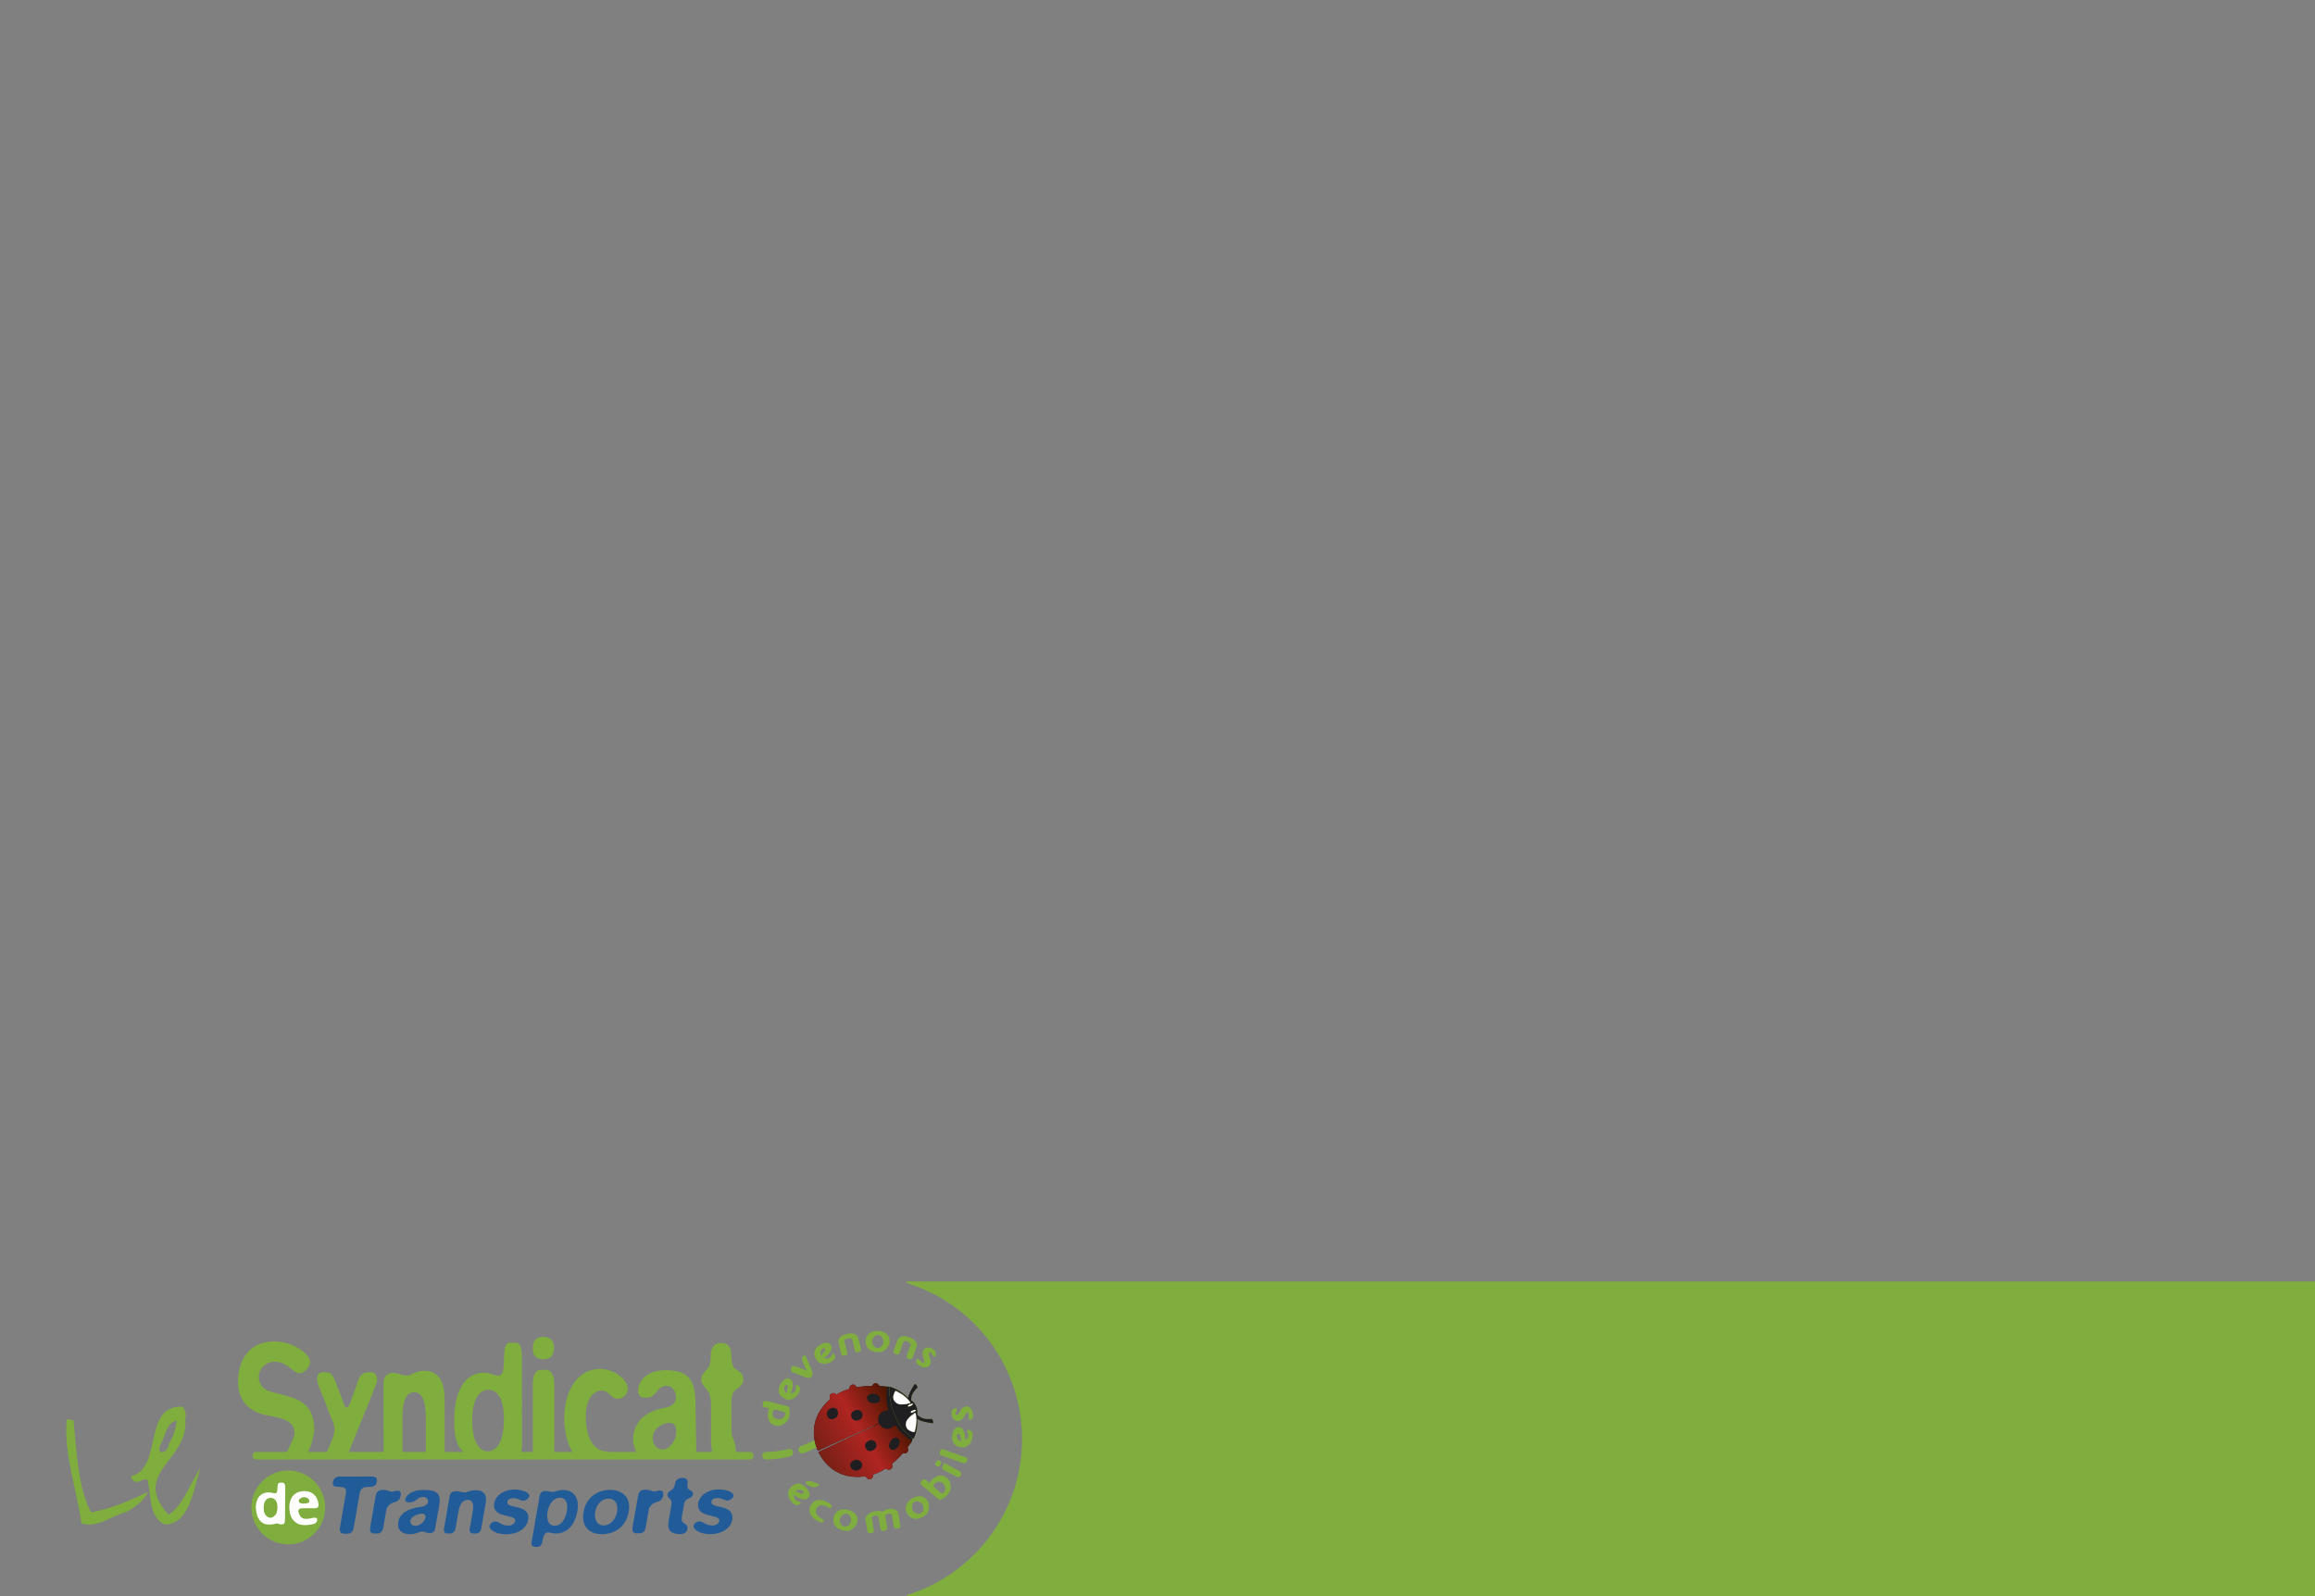 <?xml version="1.0" encoding="utf-8"?>
<!-- Generator: Adobe Illustrator 16.0.4, SVG Export Plug-In . SVG Version: 6.00 Build 0)  -->
<!DOCTYPE svg PUBLIC "-//W3C//DTD SVG 1.1//EN" "http://www.w3.org/Graphics/SVG/1.1/DTD/svg11.dtd">
<svg version="1.1" id="Calque_1" xmlns="http://www.w3.org/2000/svg" xmlns:xlink="http://www.w3.org/1999/xlink" x="0px" y="0px"
	 width="435px" height="300px" viewBox="0 0 435 300" enable-background="new 0 0 435 300" xml:space="preserve">
<rect x="0" y="0" width="435" height="300" fill="#808080" stroke="none"/>
<g>
	<defs>
		<rect id="SVGID_1_" x="38.247" y="240.863" width="403.253" height="59.236"/>
	</defs>
	<clipPath id="SVGID_2_">
		<use xlink:href="#SVGID_1_"  overflow="visible"/>
	</clipPath>
	<path clip-path="url(#SVGID_2_)" fill="#80AE3E" d="M441.5,300.1v-59.236H170.374v0.285c12.55,3.849,21.677,15.522,21.677,29.333
		c0,13.812-9.127,25.485-21.677,29.332v0.286H441.5z"/>
</g>
<g id="Calque_1_1_" display="none">
	<path display="inline" fill="#77579C" d="M200.409,93.543c3.058-0.43,5.186-3.257,4.757-6.312c-0.43-3.058-3.257-5.188-6.313-4.758
		c-3.056,0.429-5.187,3.257-4.755,6.313C194.527,91.844,197.351,93.974,200.409,93.543"/>
	<path display="inline" fill="#77579C" d="M300.076,215.477c2.477-0.346,4.203-2.635,3.854-5.113
		c-0.35-2.475-2.638-4.194-5.113-3.854c-2.478,0.348-4.196,2.639-3.854,5.114C295.312,214.098,297.6,215.824,300.076,215.477"/>
	<path display="inline" fill="#E6AD34" d="M286.904,218.723c2.478-0.348,4.203-2.638,3.854-5.113
		c-0.347-2.476-2.635-4.196-5.113-3.854c-2.476,0.35-4.201,2.639-3.854,5.112C282.141,217.344,284.43,219.07,286.904,218.723"/>
	<path display="inline" fill="#77579C" d="M122.639,219.82c3.288-0.461,5.58-3.502,5.117-6.791
		c-0.462-3.286-3.502-5.579-6.791-5.116c-3.287,0.461-5.579,3.502-5.117,6.791C116.311,217.991,119.352,220.283,122.639,219.82"/>
	<path display="inline" fill="#77579C" d="M329.001,145.979c2.156-0.304,3.661-2.299,3.356-4.458
		c-0.31-2.158-2.299-3.659-4.455-3.357c-2.157,0.302-3.661,2.3-3.358,4.456C324.85,144.778,326.843,146.28,329.001,145.979"/>
	<path display="inline" fill="#E6AD34" d="M140.391,111.216c3.143,0,5.69-2.549,5.69-5.689c0-3.141-2.547-5.688-5.69-5.688
		c-3.141,0-5.688,2.548-5.688,5.688C134.703,108.667,137.25,111.216,140.391,111.216"/>
	<path display="inline" fill="#E6AD34" d="M240.802,137.936c2.898,0,5.248-2.35,5.248-5.25c0-2.898-2.35-5.25-5.248-5.25
		c-2.897,0-5.249,2.352-5.249,5.25C235.553,135.585,237.902,137.936,240.802,137.936"/>
	<path display="inline" fill="#E6AD34" d="M246.229,204.365c2.313,0,4.188-1.877,4.188-4.188c0-2.311-1.874-4.187-4.188-4.187
		c-2.312,0-4.187,1.873-4.187,4.187C242.042,202.491,243.918,204.365,246.229,204.365"/>
	<path display="inline" fill="#E6AD34" d="M145.79,216.146c2.851,0,5.163-2.312,5.163-5.164c0-2.854-2.312-5.164-5.163-5.164
		c-2.852,0-5.164,2.312-5.164,5.164C140.626,213.833,142.938,216.146,145.79,216.146"/>
	<path display="inline" fill="#E6AD34" d="M331.552,164.244c2.31,0,4.183-1.872,4.183-4.184c0-2.312-1.873-4.188-4.183-4.188
		s-4.183,1.874-4.183,4.188C327.369,162.372,329.242,164.244,331.552,164.244"/>
	<path display="inline" fill="#9FC698" d="M329.277,180.503c2.531,0,4.582-2.052,4.582-4.581c0-2.527-2.051-4.58-4.582-4.58
		c-2.528,0-4.582,2.053-4.582,4.58C324.695,178.451,326.749,180.503,329.277,180.503"/>
	<path display="inline" fill="#9FC698" d="M118.511,121.979c1.12,1.726,3.429,2.215,5.156,1.095
		c1.725-1.121,2.217-3.427,1.095-5.156c-1.121-1.726-3.429-2.215-5.154-1.094C117.881,117.945,117.39,120.252,118.511,121.979"/>
	<path display="inline" fill="#9FC698" d="M247.168,124.358c1.371,2.109,4.191,2.709,6.299,1.336c2.114-1.368,2.711-4.188,1.344-6.3
		c-1.371-2.107-4.188-2.709-6.305-1.339C246.396,119.426,245.799,122.246,247.168,124.358"/>
	<path display="inline" fill="#9FC698" d="M100.454,201.98c1.954,3.006,5.977,3.855,8.987,1.908c3.009-1.955,3.865-5.979,1.91-8.988
		c-1.954-3.01-5.978-3.863-8.987-1.91C99.355,194.945,98.499,198.971,100.454,201.98"/>
	<path display="inline" fill="#A9526F" d="M304.878,117.592c1.132,1.742,3.461,2.238,5.202,1.105
		c1.74-1.131,2.234-3.459,1.105-5.201c-1.131-1.742-3.461-2.236-5.201-1.104C304.243,113.523,303.747,115.851,304.878,117.592"/>
	<path display="inline" fill="#9FC698" d="M316.523,129.045c1.131,1.741,3.459,2.239,5.199,1.105
		c1.737-1.131,2.231-3.459,1.104-5.201c-1.135-1.741-3.46-2.236-5.202-1.104C315.887,124.976,315.393,127.304,316.523,129.045"/>
	<path display="inline" fill="#A9526F" d="M214.576,121.643c1.689-1.136,2.133-3.428,0.994-5.116
		c-1.139-1.686-3.428-2.13-5.115-0.995c-1.688,1.139-2.133,3.431-0.995,5.119C210.599,122.338,212.889,122.782,214.576,121.643"/>
	<path display="inline" fill="#A9526F" d="M165.42,203.525c2.076-1.401,2.624-4.219,1.223-6.295
		c-1.399-2.076-4.217-2.623-6.293-1.228c-2.076,1.396-2.624,4.222-1.224,6.295C160.526,204.378,163.345,204.926,165.42,203.525"/>
	<path display="inline" fill="#A9526F" d="M326.675,195.637c2.308-1.557,2.917-4.687,1.36-6.994
		c-1.557-2.307-4.688-2.914-6.993-1.355c-2.308,1.561-2.916,4.688-1.362,6.992C321.238,196.585,324.367,197.193,326.675,195.637"/>
	<path display="inline" fill="#83B451" d="M260.283,210.157c0.898-1.765,0.199-3.929-1.567-4.825
		c-1.766-0.9-3.928-0.198-4.827,1.566c-0.896,1.767-0.197,3.928,1.567,4.83C257.223,212.628,259.384,211.922,260.283,210.157"/>
	<path display="inline" fill="#3D80B0" d="M285.672,118.413c0.901-1.765,0.199-3.927-1.568-4.827
		c-1.767-0.899-3.929-0.197-4.828,1.568c-0.896,1.768-0.191,3.927,1.568,4.83C282.611,120.883,284.771,120.181,285.672,118.413"/>
	<path display="inline" fill="#83B451" d="M282.729,131.579c0.988-1.944,0.215-4.322-1.728-5.311
		c-1.944-0.989-4.321-0.219-5.312,1.725c-0.99,1.944-0.217,4.322,1.726,5.314C279.357,134.296,281.736,133.523,282.729,131.579"/>
	<path display="inline" fill="#C32782" d="M128.484,190.82c1.386-2.307,0.64-5.303-1.667-6.688
		c-2.309-1.387-5.302-0.641-6.689,1.668c-1.386,2.308-0.64,5.304,1.668,6.688C124.103,193.874,127.099,193.128,128.484,190.82"/>
	<path display="inline" fill="#83B451" d="M181.401,188.707c1.387-2.725,0.305-6.057-2.419-7.441
		c-2.722-1.389-6.054-0.306-7.443,2.416c-1.386,2.728-0.303,6.062,2.42,7.44C176.682,192.512,180.013,191.428,181.401,188.707"/>
	<path display="inline" fill="#83B451" d="M317.755,206.218c1.308-2.565,0.287-5.702-2.276-7.011
		c-2.562-1.305-5.703-0.287-7.011,2.277c-1.306,2.562-0.288,5.703,2.277,7.012C313.311,209.802,316.449,208.779,317.755,206.218"/>
	<path display="inline" fill="#3D80B0" d="M158.755,99.402c3.25,0,5.885-2.635,5.885-5.884s-2.635-5.884-5.885-5.884
		s-5.708,2.731-5.708,5.884S155.504,99.402,158.755,99.402"/>
	<path display="inline" fill="#3D80B0" d="M234.971,153.607c2.854,0,5.163-2.313,5.163-5.167s-2.312-5.163-5.163-5.163
		c-2.853,0-5.164,2.312-5.164,5.163S232.118,153.607,234.971,153.607"/>
	<path display="inline" fill="#3D80B0" d="M207.813,140.362c2.543,0,4.606-2.062,4.606-4.606c0-2.546-2.062-4.608-4.606-4.608
		c-2.545,0-4.609,2.062-4.609,4.608C203.204,138.3,205.268,140.362,207.813,140.362"/>
	<path display="inline" fill="#3D80B0" d="M141.912,195.055c2.284,0.159,4.266-1.561,4.426-3.848
		c0.16-2.286-1.562-4.268-3.847-4.425c-2.286-0.16-4.267,1.562-4.425,3.847C137.905,192.911,139.628,194.895,141.912,195.055"/>
	<path display="inline" fill="#C32782" d="M182.469,90.336c3.251-1.656,4.544-5.636,2.888-8.887
		c-1.656-3.252-5.637-4.546-8.887-2.888c-3.252,1.657-4.1,5.649-2.54,8.71C175.491,90.332,179.219,91.993,182.469,90.336"/>
	<path display="inline" fill="#C32782" d="M235.521,172.016c2.511-1.272,3.508-4.352,2.229-6.854
		c-1.279-2.517-4.352-3.513-6.857-2.229c-2.511,1.277-3.506,4.354-2.229,6.857C229.943,172.296,233.014,173.292,235.521,172.016"/>
	<path display="inline" fill="#83B451" d="M239.7,189.453c2.347-1.197,3.28-4.067,2.083-6.417c-1.194-2.345-4.067-3.276-6.413-2.082
		c-2.349,1.196-3.281,4.067-2.086,6.416C234.48,189.716,237.354,190.648,239.7,189.453"/>
	<path display="inline" fill="#C32782" d="M264.372,162.121c2.521-1.283,3.519-4.362,2.235-6.883
		c-1.282-2.518-4.362-3.522-6.883-2.236c-2.521,1.283-3.521,4.364-2.234,6.885C258.771,162.404,261.854,163.404,264.372,162.121"/>
	<path display="inline" fill="#C32782" d="M206.504,211.652c1.798-0.914,2.513-3.112,1.596-4.911
		c-0.916-1.798-3.114-2.509-4.912-1.597c-1.798,0.916-2.513,3.11-1.596,4.916C202.507,211.857,204.706,212.568,206.504,211.652"/>
	<path display="inline" fill="#C32782" d="M240,67.232c1.568-0.801,2.193-2.722,1.395-4.291c-0.799-1.57-2.721-2.194-4.291-1.394
		c-1.564,0.799-2.188,2.721-1.394,4.29C236.51,67.407,238.432,68.031,240,67.232"/>
	<path display="inline" fill="#C32782" d="M264.177,118.248c1.907-0.971,2.664-3.301,1.693-5.209
		c-0.97-1.904-3.304-2.662-5.209-1.691c-1.905,0.971-2.664,3.302-1.693,5.208C259.938,118.46,262.271,119.221,264.177,118.248"/>
	<path display="inline" fill="#A9526F" d="M275.365,114.864c1.703-0.868,2.38-2.954,1.513-4.656s-2.952-2.38-4.655-1.513
		c-1.703,0.868-2.38,2.952-1.512,4.656C271.579,115.054,273.662,115.73,275.365,114.864"/>
	<path display="inline" fill="#77579C" d="M180.283,210.986c2.246-0.315,3.81-2.396,3.496-4.639
		c-0.317-2.246-2.393-3.812-4.639-3.494c-2.245,0.312-3.808,2.392-3.493,4.638C175.962,209.736,178.038,211.3,180.283,210.986"/>
	<path display="inline" fill="#77579C" d="M279.338,99.146c1.938-0.1,3.426-1.754,3.324-3.692s-1.756-3.428-3.693-3.326
		c-1.937,0.102-3.426,1.756-3.324,3.693C275.746,97.76,277.398,99.248,279.338,99.146"/>
	<path display="inline" fill="#3D80B0" d="M262.652,90.337c1.923-0.271,3.262-2.048,2.99-3.97c-0.271-1.922-2.045-3.261-3.974-2.991
		c-1.922,0.271-3.261,2.046-2.985,3.97C258.956,89.268,260.73,90.608,262.652,90.337"/>
	<path display="inline" fill="#9FC698" d="M248.527,81.938c1.923-0.271,3.261-2.048,2.992-3.969c-0.271-1.922-2.047-3.26-3.977-2.99
		c-1.919,0.271-3.262,2.046-2.984,3.969C244.829,80.869,246.605,82.208,248.527,81.938"/>
	<path display="inline" fill="#A9526F" d="M194.723,213.398c1.687-1.145,2.133-3.435,0.993-5.117
		c-1.138-1.688-3.429-2.133-5.115-0.994c-1.688,1.138-2.133,3.429-0.995,5.115C190.744,214.09,193.035,214.534,194.723,213.398"/>
	<path display="inline" fill="#C32782" d="M227.908,195.486c1.791-1.207,2.265-3.641,1.057-5.432s-3.641-2.27-5.432-1.061
		c-1.792,1.209-2.264,3.646-1.057,5.438C223.688,196.221,226.118,196.693,227.908,195.486"/>
	<path display="inline" fill="#9FC698" d="M212.49,203.691c1.134,1.744,3.464,2.238,5.207,1.104c1.745-1.13,2.241-3.461,1.108-5.207
		c-1.133-1.738-3.465-2.236-5.207-1.104C211.854,199.615,211.357,201.945,212.49,203.691"/>
</g>
<g id="Calque_4" display="none">
	<g display="inline">
		<path fill="#77579C" d="M199.855,159.064c3.057-0.435,5.188-3.258,4.757-6.312c-0.43-3.059-3.255-5.188-6.312-4.757
			c-3.058,0.429-5.187,3.255-4.759,6.313C193.974,157.366,196.799,159.497,199.855,159.064"/>
		<path fill="#E6AD34" d="M295.254,109.017c1.977,0,3.579-1.602,3.579-3.581c0-1.976-1.603-3.579-3.579-3.579
			c-1.979,0-3.58,1.604-3.58,3.579C291.674,107.415,293.275,109.017,295.254,109.017"/>
		<path fill="#3D80B0" d="M251.135,175.591c2.491,0,4.512-2.018,4.512-4.508c0-2.495-2.021-4.513-4.512-4.513
			c-2.49,0-4.512,2.018-4.512,4.513C246.623,173.573,248.645,175.591,251.135,175.591"/>
	</g>
</g>
<g id="Calque_2" display="none">
	<path display="inline" fill="#77579C" d="M200.409,93.543c3.058-0.43,5.186-3.257,4.757-6.312c-0.43-3.058-3.257-5.188-6.313-4.758
		c-3.056,0.429-5.187,3.257-4.755,6.313C194.527,91.844,197.351,93.974,200.409,93.543"/>
	<path display="inline" fill="#77579C" d="M272.779,148.094c2.478-0.348,4.201-2.637,3.854-5.114
		c-0.349-2.475-2.637-4.202-5.115-3.854c-2.476,0.348-4.199,2.638-3.851,5.113C268.016,146.715,270.305,148.441,272.779,148.094"/>
	<path display="inline" fill="#77579C" d="M199.855,159.064c3.057-0.435,5.188-3.258,4.757-6.312
		c-0.43-3.059-3.255-5.188-6.312-4.757c-3.058,0.429-5.187,3.255-4.759,6.313C193.974,157.366,196.799,159.497,199.855,159.064"/>
	<path display="inline" fill="#77579C" d="M300.076,215.477c2.477-0.346,4.203-2.635,3.854-5.113
		c-0.35-2.475-2.638-4.194-5.113-3.854c-2.478,0.348-4.196,2.639-3.854,5.114C295.312,214.098,297.6,215.824,300.076,215.477"/>
	<path display="inline" fill="#E6AD34" d="M286.904,218.723c2.478-0.348,4.203-2.638,3.854-5.113
		c-0.347-2.476-2.635-4.196-5.113-3.854c-2.476,0.35-4.201,2.639-3.854,5.112C282.141,217.344,284.43,219.07,286.904,218.723"/>
	<path display="inline" fill="#77579C" d="M122.639,219.82c3.288-0.461,5.58-3.502,5.117-6.791
		c-0.462-3.286-3.502-5.579-6.791-5.116c-3.287,0.461-5.579,3.502-5.117,6.791C116.311,217.991,119.352,220.283,122.639,219.82"/>
	<path display="inline" fill="#77579C" d="M329.001,145.979c2.156-0.304,3.661-2.299,3.356-4.458
		c-0.31-2.158-2.299-3.659-4.455-3.357c-2.157,0.302-3.661,2.3-3.358,4.456C324.85,144.778,326.843,146.28,329.001,145.979"/>
	<path display="inline" fill="#E6AD34" d="M140.391,111.216c3.143,0,5.69-2.549,5.69-5.689c0-3.141-2.547-5.688-5.69-5.688
		c-3.141,0-5.688,2.548-5.688,5.688C134.703,108.667,137.25,111.216,140.391,111.216"/>
	<path display="inline" fill="#E6AD34" d="M240.802,137.936c2.898,0,5.248-2.35,5.248-5.25c0-2.898-2.35-5.25-5.248-5.25
		c-2.897,0-5.249,2.352-5.249,5.25C235.553,135.585,237.902,137.936,240.802,137.936"/>
	<path display="inline" fill="#E6AD34" d="M246.229,204.365c2.313,0,4.188-1.877,4.188-4.188c0-2.311-1.874-4.187-4.188-4.187
		c-2.312,0-4.187,1.873-4.187,4.187C242.042,202.491,243.918,204.365,246.229,204.365"/>
	<path display="inline" fill="#E6AD34" d="M145.79,216.146c2.851,0,5.163-2.312,5.163-5.164c0-2.854-2.312-5.164-5.163-5.164
		c-2.852,0-5.164,2.312-5.164,5.164C140.626,213.833,142.938,216.146,145.79,216.146"/>
	<path display="inline" fill="#E6AD34" d="M295.254,109.017c1.977,0,3.579-1.602,3.579-3.581c0-1.976-1.603-3.579-3.579-3.579
		c-1.979,0-3.58,1.604-3.58,3.579C291.674,107.415,293.275,109.017,295.254,109.017"/>
	<path display="inline" fill="#E6AD34" d="M331.552,164.244c2.31,0,4.183-1.872,4.183-4.184c0-2.312-1.873-4.188-4.183-4.188
		s-4.183,1.874-4.183,4.188C327.369,162.372,329.242,164.244,331.552,164.244"/>
	<path display="inline" fill="#9FC698" d="M329.277,180.503c2.531,0,4.582-2.052,4.582-4.581c0-2.527-2.051-4.58-4.582-4.58
		c-2.528,0-4.582,2.053-4.582,4.58C324.695,178.451,326.749,180.503,329.277,180.503"/>
	<path display="inline" fill="#9FC698" d="M118.511,121.979c1.12,1.726,3.429,2.215,5.156,1.095
		c1.725-1.121,2.217-3.427,1.095-5.156c-1.121-1.726-3.429-2.215-5.154-1.094C117.881,117.945,117.39,120.252,118.511,121.979"/>
	<path display="inline" fill="#9FC698" d="M247.168,124.358c1.371,2.109,4.191,2.709,6.299,1.336c2.114-1.368,2.711-4.188,1.344-6.3
		c-1.371-2.107-4.188-2.709-6.305-1.339C246.396,119.426,245.799,122.246,247.168,124.358"/>
	<path display="inline" fill="#9FC698" d="M100.454,201.98c1.954,3.006,5.977,3.855,8.987,1.908c3.009-1.955,3.865-5.979,1.91-8.988
		c-1.954-3.01-5.978-3.863-8.987-1.91C99.355,194.945,98.499,198.971,100.454,201.98"/>
	<path display="inline" fill="#A9526F" d="M304.878,117.592c1.132,1.742,3.461,2.238,5.202,1.105
		c1.74-1.131,2.234-3.459,1.105-5.201c-1.131-1.742-3.461-2.236-5.201-1.104C304.243,113.523,303.747,115.851,304.878,117.592"/>
	<path display="inline" fill="#9FC698" d="M316.523,129.045c1.131,1.741,3.459,2.239,5.199,1.105
		c1.737-1.131,2.231-3.459,1.104-5.201c-1.135-1.741-3.46-2.236-5.202-1.104C315.887,124.976,315.393,127.304,316.523,129.045"/>
	<path display="inline" fill="#A9526F" d="M214.576,121.643c1.689-1.136,2.133-3.428,0.994-5.116
		c-1.139-1.686-3.428-2.13-5.115-0.995c-1.688,1.139-2.133,3.431-0.995,5.119C210.599,122.338,212.889,122.782,214.576,121.643"/>
	<path display="inline" fill="#A9526F" d="M165.42,203.525c2.076-1.401,2.624-4.219,1.223-6.295
		c-1.399-2.076-4.217-2.623-6.293-1.228c-2.076,1.396-2.624,4.222-1.224,6.295C160.526,204.378,163.345,204.926,165.42,203.525"/>
	<path display="inline" fill="#A9526F" d="M326.675,195.637c2.308-1.557,2.917-4.687,1.36-6.994
		c-1.557-2.307-4.688-2.914-6.993-1.355c-2.308,1.561-2.916,4.688-1.362,6.992C321.238,196.585,324.367,197.193,326.675,195.637"/>
	<path display="inline" fill="#83B451" d="M214.857,104.658c0.999-1.962,0.221-4.364-1.742-5.366
		c-1.962-0.998-4.364-0.219-5.366,1.743c-0.998,1.963-0.218,4.365,1.744,5.364C211.456,107.402,213.858,106.62,214.857,104.658"/>
	<path display="inline" fill="#83B451" d="M260.283,210.157c0.898-1.765,0.199-3.929-1.567-4.825
		c-1.766-0.9-3.928-0.198-4.827,1.566c-0.896,1.767-0.197,3.928,1.567,4.83C257.223,212.628,259.384,211.922,260.283,210.157"/>
	<path display="inline" fill="#3D80B0" d="M285.672,118.413c0.901-1.765,0.199-3.927-1.568-4.827
		c-1.767-0.899-3.929-0.197-4.828,1.568c-0.896,1.768-0.191,3.927,1.568,4.83C282.611,120.883,284.771,120.181,285.672,118.413"/>
	<path display="inline" fill="#83B451" d="M282.729,131.579c0.988-1.944,0.215-4.322-1.728-5.311
		c-1.944-0.989-4.321-0.219-5.312,1.725c-0.99,1.944-0.217,4.322,1.726,5.314C279.357,134.296,281.736,133.523,282.729,131.579"/>
	<path display="inline" fill="#C32782" d="M128.484,190.82c1.386-2.307,0.64-5.303-1.667-6.688
		c-2.309-1.387-5.302-0.641-6.689,1.668c-1.386,2.308-0.64,5.304,1.668,6.688C124.103,193.874,127.099,193.128,128.484,190.82"/>
	<path display="inline" fill="#83B451" d="M181.401,188.707c1.387-2.725,0.305-6.057-2.419-7.441
		c-2.722-1.389-6.054-0.306-7.443,2.416c-1.386,2.728-0.303,6.062,2.42,7.44C176.682,192.512,180.013,191.428,181.401,188.707"/>
	<path display="inline" fill="#83B451" d="M317.755,206.218c1.308-2.565,0.287-5.702-2.276-7.011
		c-2.562-1.305-5.703-0.287-7.011,2.277c-1.306,2.562-0.288,5.703,2.277,7.012C313.311,209.802,316.449,208.779,317.755,206.218"/>
	<path display="inline" fill="#3D80B0" d="M158.755,99.402c3.25,0,5.885-2.635,5.885-5.884s-2.635-5.884-5.885-5.884
		s-5.708,2.731-5.708,5.884S155.504,99.402,158.755,99.402"/>
	<path display="inline" fill="#3D80B0" d="M234.971,153.607c2.854,0,5.163-2.313,5.163-5.167s-2.312-5.163-5.163-5.163
		c-2.853,0-5.164,2.312-5.164,5.163S232.118,153.607,234.971,153.607"/>
	<path display="inline" fill="#3D80B0" d="M251.135,175.591c2.491,0,4.512-2.018,4.512-4.508c0-2.495-2.021-4.513-4.512-4.513
		c-2.49,0-4.512,2.018-4.512,4.513C246.623,173.573,248.645,175.591,251.135,175.591"/>
	<path display="inline" fill="#3D80B0" d="M207.813,140.362c2.543,0,4.606-2.062,4.606-4.606c0-2.546-2.062-4.608-4.606-4.608
		c-2.545,0-4.609,2.062-4.609,4.608C203.204,138.3,205.268,140.362,207.813,140.362"/>
	<path display="inline" fill="#3D80B0" d="M271.004,217.812c2.291,0,4.146-1.857,4.146-4.146c0-2.291-1.855-4.146-4.146-4.146
		c-2.289,0-4.146,1.854-4.146,4.146C266.855,215.955,268.715,217.812,271.004,217.812"/>
	<path display="inline" fill="#3D80B0" d="M141.912,195.055c2.284,0.159,4.266-1.561,4.426-3.848
		c0.16-2.286-1.562-4.268-3.847-4.425c-2.286-0.16-4.267,1.562-4.425,3.847C137.905,192.911,139.628,194.895,141.912,195.055"/>
	<path display="inline" fill="#C32782" d="M182.469,90.336c3.251-1.656,4.544-5.636,2.888-8.887
		c-1.656-3.252-5.637-4.546-8.887-2.888c-3.252,1.657-4.1,5.649-2.54,8.71C175.491,90.332,179.219,91.993,182.469,90.336"/>
	<path display="inline" fill="#C32782" d="M235.521,172.016c2.511-1.272,3.508-4.352,2.229-6.854
		c-1.279-2.517-4.352-3.513-6.857-2.229c-2.511,1.277-3.506,4.354-2.229,6.857C229.943,172.296,233.014,173.292,235.521,172.016"/>
	<path display="inline" fill="#83B451" d="M239.7,189.453c2.347-1.197,3.28-4.067,2.083-6.417c-1.194-2.345-4.067-3.276-6.413-2.082
		c-2.349,1.196-3.281,4.067-2.086,6.416C234.48,189.716,237.354,190.648,239.7,189.453"/>
	<path display="inline" fill="#C32782" d="M264.372,162.121c2.521-1.283,3.519-4.362,2.235-6.883
		c-1.282-2.518-4.362-3.522-6.883-2.236c-2.521,1.283-3.521,4.364-2.234,6.885C258.771,162.404,261.854,163.404,264.372,162.121"/>
	<path display="inline" fill="#C32782" d="M206.504,211.652c1.798-0.914,2.513-3.112,1.596-4.911
		c-0.916-1.798-3.114-2.509-4.912-1.597c-1.798,0.916-2.513,3.11-1.596,4.916C202.507,211.857,204.706,212.568,206.504,211.652"/>
	<path display="inline" fill="#C32782" d="M240,67.232c1.568-0.801,2.193-2.722,1.395-4.291c-0.799-1.57-2.721-2.194-4.291-1.394
		c-1.564,0.799-2.188,2.721-1.394,4.29C236.51,67.407,238.432,68.031,240,67.232"/>
	<path display="inline" fill="#C32782" d="M190.31,174.895c2.596-1.324,3.628-4.498,2.306-7.097c-1.323-2.596-4.5-3.627-7.095-2.303
		c-2.595,1.321-3.628,4.498-2.306,7.094C184.538,175.186,187.715,176.216,190.31,174.895"/>
	<path display="inline" fill="#C32782" d="M264.177,118.248c1.907-0.971,2.664-3.301,1.693-5.209
		c-0.97-1.904-3.304-2.662-5.209-1.691c-1.905,0.971-2.664,3.302-1.693,5.208C259.938,118.46,262.271,119.221,264.177,118.248"/>
	<path display="inline" fill="#A9526F" d="M275.365,114.864c1.703-0.868,2.38-2.954,1.513-4.656s-2.952-2.38-4.655-1.513
		c-1.703,0.868-2.38,2.952-1.512,4.656C271.579,115.054,273.662,115.73,275.365,114.864"/>
	<path display="inline" fill="#77579C" d="M180.283,210.986c2.246-0.315,3.81-2.396,3.496-4.639
		c-0.317-2.246-2.393-3.812-4.639-3.494c-2.245,0.312-3.808,2.392-3.493,4.638C175.962,209.736,178.038,211.3,180.283,210.986"/>
	<path display="inline" fill="#77579C" d="M279.338,99.146c1.938-0.1,3.426-1.754,3.324-3.692s-1.756-3.428-3.693-3.326
		c-1.937,0.102-3.426,1.756-3.324,3.693C275.746,97.76,277.398,99.248,279.338,99.146"/>
	<path display="inline" fill="#3D80B0" d="M262.652,90.337c1.923-0.271,3.262-2.048,2.99-3.97c-0.271-1.922-2.045-3.261-3.974-2.991
		c-1.922,0.271-3.261,2.046-2.985,3.97C258.956,89.268,260.73,90.608,262.652,90.337"/>
	<path display="inline" fill="#9FC698" d="M248.527,81.938c1.923-0.271,3.261-2.048,2.992-3.969c-0.271-1.922-2.047-3.26-3.977-2.99
		c-1.919,0.271-3.262,2.046-2.984,3.969C244.829,80.869,246.605,82.208,248.527,81.938"/>
	<path display="inline" fill="#A9526F" d="M194.723,213.398c1.687-1.145,2.133-3.435,0.993-5.117
		c-1.138-1.688-3.429-2.133-5.115-0.994c-1.688,1.138-2.133,3.429-0.995,5.115C190.744,214.09,193.035,214.534,194.723,213.398"/>
	<path display="inline" fill="#C32782" d="M227.908,195.486c1.791-1.207,2.265-3.641,1.057-5.432s-3.641-2.27-5.432-1.061
		c-1.792,1.209-2.264,3.646-1.057,5.438C223.688,196.221,226.118,196.693,227.908,195.486"/>
	<path display="inline" fill="#9FC698" d="M212.49,203.691c1.134,1.744,3.464,2.238,5.207,1.104c1.745-1.13,2.241-3.461,1.108-5.207
		c-1.133-1.738-3.465-2.236-5.207-1.104C211.854,199.615,211.357,201.945,212.49,203.691"/>
</g>
<circle fill="#80AE3E" cx="54.162" cy="283.328" r="6.933"/>
<g>
	<g>
		<path fill="#80AE3E" stroke="#80AE3E" stroke-width="0.372" stroke-miterlimit="10" d="M143.496,263.814
			c0.017-0.071,0.052-0.147,0.105-0.229c0.066-0.096,0.131-0.138,0.194-0.122l4.176,1.023c0.112,0.027,0.185,0.176,0.219,0.442
			c0.041,0.341,0.03,0.707-0.033,1.096c-0.019,0.095-0.032,0.159-0.041,0.194c-0.134,0.548-0.441,0.973-0.922,1.274
			c-0.481,0.301-0.995,0.386-1.543,0.251c-0.521-0.128-0.872-0.452-1.054-0.973c-0.162-0.445-0.177-0.937-0.045-1.475
			c0.045-0.182,0.074-0.291,0.087-0.325c0.047-0.116,0.117-0.203,0.207-0.261l-0.043-0.116l-1.212-0.298
			c-0.054-0.014-0.088-0.088-0.103-0.223C143.477,263.968,143.478,263.881,143.496,263.814z M146.564,264.984
			c-0.153-0.039-0.31-0.08-0.47-0.123c-0.584-0.161-0.934-0.008-1.049,0.464c-0.09,0.365-0.058,0.693,0.093,0.985
			c0.164,0.304,0.423,0.499,0.777,0.586c0.377,0.093,0.734,0.064,1.071-0.084c0.366-0.154,0.594-0.412,0.682-0.774
			c0.096-0.39,0.029-0.654-0.199-0.79c-0.103-0.062-0.234-0.111-0.393-0.146C146.919,265.068,146.748,265.029,146.564,264.984z"/>
		<path fill="#80AE3E" stroke="#80AE3E" stroke-width="0.372" stroke-miterlimit="10" d="M146.739,262.098
			c-0.35-0.526-0.317-1.154,0.099-1.889c0.07-0.123,0.159-0.254,0.265-0.394c0.174-0.222,0.364-0.379,0.568-0.468
			c0.248-0.117,0.484-0.112,0.708,0.016c0.326,0.187,0.46,0.562,0.404,1.131c-0.048,0.479-0.174,0.895-0.375,1.248
			c-0.036,0.063-0.069,0.103-0.097,0.115c-0.028,0.013-0.073,0.002-0.133-0.033c-0.121-0.067-0.136-0.285-0.045-0.649
			c0.066-0.258,0.096-0.439,0.089-0.55c-0.009-0.2-0.102-0.35-0.279-0.45c-0.067-0.04-0.135-0.057-0.202-0.051
			c-0.183,0.011-0.334,0.125-0.457,0.339c-0.115,0.204-0.148,0.449-0.098,0.734c0.057,0.312,0.185,0.525,0.386,0.64
			c0.258,0.146,0.543,0.225,0.857,0.233c0.361,0.011,0.641-0.066,0.842-0.233c0.111-0.093,0.232-0.254,0.36-0.481
			c0.08-0.139,0.107-0.303,0.08-0.491c-0.019-0.154-0.002-0.275,0.049-0.367c0.249,0.142,0.383,0.312,0.402,0.514
			c0.014,0.171-0.055,0.393-0.209,0.662l-0.034,0.061c-0.061,0.107-0.117,0.201-0.168,0.283c-0.063,0.101-0.162,0.213-0.295,0.336
			c-0.074,0.075-0.188,0.177-0.341,0.305c-0.085,0.058-0.146,0.09-0.181,0.096c-0.271,0.082-0.483,0.139-0.638,0.167
			c-0.208,0.039-0.476-0.034-0.801-0.218l-0.229-0.131C147.034,262.439,146.858,262.28,146.739,262.098z"/>
		<path fill="#80AE3E" stroke="#80AE3E" stroke-width="0.372" stroke-miterlimit="10" d="M148.861,257.63
			c-0.003-0.003-0.005-0.024-0.005-0.063c-0.012-0.153-0.011-0.295,0.001-0.425c0-0.032,0.016-0.082,0.048-0.146l0.005-0.015
			c0.006-0.006,0.012-0.012,0.017-0.018c0.005-0.004,0.01-0.01,0.016-0.017h0.01c0.124-0.006,0.221-0.006,0.292,0
			c0.033,0.007,0.096,0.025,0.191,0.055c0.509,0.17,0.788,0.267,0.837,0.289l0.763,0.312c0.333,0.145,0.584,0.253,0.754,0.324
			c0.002-0.003,0.01-0.006,0.02-0.01c0.003-0.003,0.006-0.007,0.009-0.009c0.003-0.004,0.006-0.011,0.01-0.021l0.009-0.009
			c0.01-0.029,0.01-0.062,0-0.098c-0.04-0.138-0.073-0.234-0.1-0.293l-0.447-0.928l-0.249-0.635
			c-0.057-0.141-0.111-0.279-0.164-0.416c-0.043-0.166-0.013-0.302,0.094-0.409l0.048-0.049c0.026-0.025,0.052-0.049,0.078-0.068
			c0.071-0.046,0.125-0.05,0.161-0.015c0.003,0.004,0.008,0.009,0.015,0.015l0.154,0.454c0.004,0.011,0.007,0.021,0.011,0.029
			l0.457,1.046c0.063,0.14,0.106,0.237,0.13,0.292c0.235,0.544,0.364,0.85,0.387,0.919c0.14,0.436,0.124,0.742-0.051,0.917
			c-0.164,0.166-0.376,0.211-0.633,0.137c-0.303-0.083-0.757-0.253-1.361-0.512c-0.63-0.265-1.099-0.443-1.41-0.538L148.861,257.63z
			"/>
		<path fill="#80AE3E" stroke="#80AE3E" stroke-width="0.372" stroke-miterlimit="10" d="M153.195,254.474
			c-0.036-0.63,0.311-1.155,1.04-1.577c0.123-0.071,0.266-0.141,0.428-0.208c0.263-0.103,0.505-0.141,0.728-0.115
			c0.272,0.024,0.473,0.149,0.603,0.373c0.188,0.324,0.113,0.718-0.224,1.178c-0.284,0.389-0.602,0.685-0.956,0.888
			c-0.063,0.038-0.11,0.055-0.142,0.051c-0.03-0.004-0.064-0.036-0.098-0.096c-0.069-0.12,0.027-0.315,0.29-0.584
			c0.187-0.188,0.306-0.33,0.355-0.429c0.093-0.177,0.089-0.354-0.012-0.53c-0.04-0.067-0.089-0.116-0.148-0.146
			c-0.164-0.082-0.353-0.062-0.567,0.062c-0.203,0.117-0.354,0.312-0.456,0.584c-0.108,0.297-0.104,0.546,0.011,0.746
			c0.147,0.256,0.354,0.469,0.62,0.635c0.306,0.191,0.587,0.266,0.844,0.226c0.144-0.024,0.33-0.103,0.555-0.233
			c0.139-0.08,0.245-0.207,0.318-0.383c0.061-0.142,0.138-0.24,0.229-0.293c0.144,0.249,0.172,0.464,0.088,0.647
			c-0.075,0.155-0.247,0.311-0.517,0.465l-0.06,0.035c-0.106,0.062-0.203,0.113-0.288,0.158c-0.106,0.056-0.248,0.103-0.426,0.142
			c-0.101,0.027-0.25,0.058-0.448,0.091c-0.102,0.006-0.17,0.002-0.204-0.011c-0.276-0.064-0.487-0.123-0.635-0.178
			c-0.199-0.071-0.394-0.27-0.581-0.595l-0.131-0.228C153.277,254.918,153.206,254.692,153.195,254.474z"/>
		<path fill="#80AE3E" stroke="#80AE3E" stroke-width="0.372" stroke-miterlimit="10" d="M161.167,253.986
			c-0.04,0.011-0.081,0.016-0.123,0.017c-0.11,0.015-0.174-0.015-0.192-0.087l-0.556-2.219c-0.04-0.157-0.199-0.263-0.477-0.317
			c-0.222-0.041-0.424-0.036-0.606,0.009c-0.178,0.045-0.338,0.108-0.483,0.193c-0.218,0.125-0.307,0.271-0.267,0.431l0.59,2.355
			c0.023,0.093-0.058,0.164-0.245,0.21l-0.086,0.022c-0.267,0.066-0.423,0.008-0.469-0.175l-0.505-2.019
			c-0.059-0.233-0.051-0.436,0.025-0.607c0.189-0.414,0.646-0.712,1.369-0.894c0.439-0.11,0.822-0.132,1.145-0.065
			c0.429,0.093,0.693,0.336,0.792,0.73l0.489,1.951c0.058,0.229-0.047,0.376-0.313,0.444L161.167,253.986z"/>
		<path fill="#80AE3E" stroke="#80AE3E" stroke-width="0.372" stroke-miterlimit="10" d="M163.526,250.709
			c0.381-0.277,0.858-0.399,1.429-0.369c0.594,0.032,1.079,0.191,1.454,0.48c0.422,0.332,0.619,0.792,0.587,1.378
			c-0.001,0.032-0.006,0.078-0.014,0.139c-0.007,0.059-0.012,0.104-0.014,0.13c0,0.006-0.008,0.025-0.024,0.062
			c-0.093,0.184-0.162,0.322-0.208,0.412c-0.066,0.122-0.116,0.212-0.152,0.27c-0.02,0.022-0.056,0.058-0.108,0.106
			c-0.279,0.253-0.436,0.393-0.469,0.418c-0.225,0.174-0.612,0.247-1.16,0.217c-0.626-0.033-1.115-0.207-1.465-0.521
			c-0.386-0.341-0.562-0.814-0.53-1.425C162.882,251.448,163.106,251.016,163.526,250.709z M163.853,252.858
			c0.013,0.022,0.041,0.061,0.084,0.108l0.272,0.307c0.039,0.044,0.072,0.075,0.098,0.095c0.104,0.103,0.227,0.158,0.37,0.165
			l0.151,0.008c0.421,0.023,0.756-0.124,1.006-0.439c0.045-0.058,0.104-0.155,0.177-0.292c0.074-0.138,0.116-0.221,0.127-0.247
			c0,0.014,0.006-0.033,0.021-0.146l0.013-0.109c0.002-0.038,0.004-0.067,0.005-0.09c0.02-0.365-0.081-0.692-0.299-0.982
			c-0.231-0.303-0.524-0.465-0.882-0.482l-0.158-0.01c-0.137-0.007-0.27,0.036-0.399,0.133c-0.482,0.358-0.733,0.74-0.755,1.146
			C163.664,252.396,163.72,252.675,163.853,252.858z"/>
		<path fill="#80AE3E" stroke="#80AE3E" stroke-width="0.372" stroke-miterlimit="10" d="M170.737,255.214
			c-0.039-0.014-0.076-0.032-0.111-0.055c-0.098-0.051-0.135-0.111-0.109-0.181l0.789-2.148c0.055-0.151-0.016-0.328-0.215-0.529
			c-0.162-0.158-0.331-0.27-0.507-0.335c-0.171-0.062-0.34-0.1-0.507-0.111c-0.252-0.019-0.406,0.05-0.463,0.206l-0.836,2.279
			c-0.035,0.09-0.141,0.104-0.321,0.036l-0.084-0.03c-0.258-0.095-0.354-0.23-0.289-0.41l0.717-1.952
			c0.083-0.227,0.204-0.388,0.362-0.487c0.39-0.235,0.935-0.226,1.635,0.031c0.425,0.157,0.752,0.354,0.982,0.591
			c0.303,0.318,0.384,0.668,0.244,1.05l-0.693,1.888c-0.082,0.22-0.251,0.284-0.509,0.189L170.737,255.214z"/>
		<path fill="#80AE3E" stroke="#80AE3E" stroke-width="0.372" stroke-miterlimit="10" d="M172.774,255.877
			c0.138,0.132,0.246,0.226,0.325,0.279c0.065,0.044,0.133,0.082,0.205,0.114c0.242,0.107,0.438,0.052,0.589-0.17
			c0.005-0.009,0.011-0.019,0.02-0.029c0.003-0.015,0.008-0.025,0.013-0.032c-0.123-0.497-0.225-0.868-0.308-1.114
			c-0.125-0.492-0.11-0.852,0.043-1.077c0.17-0.253,0.418-0.381,0.741-0.385c0.285-0.003,0.559,0.086,0.824,0.267
			c0.193,0.131,0.33,0.289,0.407,0.477c0.086,0.215,0.066,0.416-0.061,0.604c-0.148-0.1-0.246-0.238-0.296-0.414
			c-0.049-0.177-0.115-0.292-0.199-0.349c-0.094-0.064-0.207-0.087-0.337-0.066c-0.13,0.021-0.228,0.079-0.293,0.174
			c-0.096,0.143-0.123,0.324-0.081,0.549c0.022,0.122,0.083,0.303,0.181,0.542c0.211,0.512,0.217,0.915,0.017,1.21
			c-0.096,0.142-0.211,0.242-0.346,0.302c-0.396,0.167-0.82,0.097-1.275-0.212c-0.266-0.18-0.43-0.312-0.496-0.396
			c-0.134-0.168-0.134-0.354,0.001-0.552C172.53,255.651,172.638,255.745,172.774,255.877z"/>
	</g>
	<g>
		<path fill="#80AE3E" stroke="#80AE3E" stroke-width="0.372" stroke-miterlimit="10" d="M149.505,279.128
			c0.599-0.202,1.197-0.006,1.796,0.586c0.101,0.1,0.205,0.22,0.312,0.359c0.169,0.225,0.271,0.448,0.303,0.67
			c0.048,0.269-0.018,0.496-0.2,0.68c-0.263,0.267-0.662,0.298-1.196,0.096c-0.449-0.172-0.818-0.401-1.107-0.688
			c-0.052-0.051-0.081-0.093-0.085-0.124c-0.005-0.03,0.017-0.07,0.066-0.12c0.097-0.099,0.311-0.057,0.639,0.125
			c0.231,0.133,0.4,0.208,0.508,0.229c0.194,0.044,0.363-0.007,0.506-0.151c0.056-0.056,0.09-0.116,0.103-0.182
			c0.036-0.179-0.035-0.355-0.21-0.529c-0.166-0.164-0.394-0.26-0.683-0.285c-0.315-0.027-0.555,0.042-0.717,0.206
			c-0.208,0.21-0.357,0.466-0.449,0.767c-0.104,0.345-0.103,0.637,0.006,0.872c0.061,0.134,0.185,0.291,0.371,0.476
			c0.114,0.112,0.265,0.181,0.453,0.205c0.153,0.021,0.267,0.069,0.342,0.144c-0.202,0.204-0.402,0.288-0.601,0.255
			c-0.169-0.031-0.364-0.156-0.585-0.376l-0.048-0.048c-0.088-0.087-0.165-0.165-0.229-0.235c-0.082-0.088-0.165-0.214-0.249-0.375
			c-0.052-0.091-0.121-0.227-0.206-0.408c-0.032-0.097-0.046-0.163-0.044-0.199c-0.01-0.283-0.008-0.502,0.005-0.659
			c0.016-0.211,0.156-0.45,0.42-0.716l0.185-0.188C149.098,279.323,149.297,279.193,149.505,279.128z"/>
		<path fill="#80AE3E" stroke="#80AE3E" stroke-width="0.372" stroke-miterlimit="10" d="M153.798,282.118
			c0.489-0.049,1,0.074,1.531,0.371c0.056,0.032,0.133,0.072,0.231,0.122c0.098,0.05,0.192,0.107,0.281,0.174
			c0.211,0.164,0.269,0.334,0.175,0.503c-0.392-0.22-0.714-0.37-0.966-0.454c-0.385-0.119-0.706-0.145-0.964-0.078
			c-0.333,0.09-0.6,0.314-0.801,0.673c-0.284,0.51-0.245,0.992,0.119,1.449c0.254,0.321,0.664,0.642,1.228,0.957
			c-0.045,0.08-0.116,0.119-0.209,0.121c-0.188,0.007-0.461-0.091-0.821-0.292c-0.556-0.312-0.937-0.688-1.145-1.133
			c-0.251-0.518-0.23-1.038,0.062-1.562C152.805,282.46,153.23,282.178,153.798,282.118z"/>
		<path fill="#80AE3E" stroke="#80AE3E" stroke-width="0.372" stroke-miterlimit="10" d="M157.711,284.064
			c0.42-0.212,0.911-0.257,1.47-0.135c0.582,0.128,1.035,0.363,1.358,0.707c0.364,0.396,0.483,0.883,0.358,1.455
			c-0.007,0.032-0.019,0.075-0.037,0.135c-0.017,0.058-0.028,0.1-0.034,0.127c0,0.005-0.012,0.022-0.034,0.057
			c-0.121,0.167-0.212,0.292-0.271,0.373c-0.084,0.109-0.149,0.19-0.193,0.242c-0.022,0.019-0.064,0.048-0.124,0.086
			c-0.316,0.206-0.493,0.319-0.53,0.34c-0.25,0.135-0.643,0.145-1.18,0.027c-0.613-0.133-1.068-0.384-1.362-0.751
			c-0.326-0.397-0.424-0.893-0.294-1.49C156.957,284.691,157.249,284.3,157.711,284.064z M157.688,286.239
			c0.008,0.024,0.03,0.065,0.064,0.12l0.221,0.345c0.031,0.05,0.059,0.088,0.082,0.11c0.087,0.117,0.199,0.191,0.338,0.223
			l0.148,0.032c0.411,0.09,0.766-0.001,1.063-0.272c0.053-0.05,0.127-0.136,0.222-0.261c0.095-0.123,0.149-0.197,0.165-0.223
			c-0.003,0.014,0.012-0.034,0.044-0.14l0.031-0.106c0.008-0.037,0.014-0.065,0.019-0.088c0.078-0.356,0.032-0.696-0.137-1.017
			c-0.18-0.337-0.444-0.544-0.794-0.62l-0.153-0.033c-0.134-0.029-0.273-0.007-0.415,0.066c-0.535,0.276-0.844,0.614-0.93,1.012
			C157.576,285.752,157.587,286.037,157.688,286.239z"/>
		<path fill="#80AE3E" stroke="#80AE3E" stroke-width="0.372" stroke-miterlimit="10" d="M165.21,284.18
			c0.014,0.001,0.045,0.008,0.094,0.02c0.229,0.062,0.368,0.099,0.415,0.104c0.009-0.001,0.025-0.001,0.049-0.001
			c0.021-0.004,0.04-0.006,0.054-0.009c0.014-0.003,0.03-0.008,0.052-0.017c0.023-0.004,0.039-0.007,0.048-0.009
			c0.183-0.097,0.364-0.191,0.544-0.283c0.206-0.101,0.403-0.167,0.593-0.199c0.297-0.052,0.556-0.048,0.776,0.01
			c0.218,0.06,0.436,0.188,0.651,0.385c0.055,0.052,0.09,0.116,0.103,0.193l0.422,2.461c0.024,0.142-0.1,0.235-0.37,0.281
			c-0.028,0.006-0.066,0.012-0.116,0.02c-0.219,0.024-0.339-0.027-0.361-0.155l-0.399-2.324c-0.019-0.114-0.136-0.211-0.35-0.292
			c-0.183-0.067-0.338-0.09-0.464-0.067c-0.118,0.02-0.282,0.093-0.492,0.219c-0.236,0.144-0.346,0.26-0.33,0.353l0.398,2.323
			c0.005,0.026-0.025,0.079-0.091,0.155c-0.082,0.09-0.139,0.145-0.167,0.163c-0.007,0.011-0.062,0.024-0.167,0.043
			c-0.027,0.005-0.064,0.009-0.109,0.012c-0.202,0.015-0.313-0.037-0.333-0.154l-0.411-2.393c-0.022-0.132-0.146-0.232-0.373-0.301
			c-0.191-0.057-0.356-0.073-0.496-0.05c-0.145,0.025-0.303,0.095-0.474,0.208c-0.212,0.14-0.307,0.28-0.283,0.422l0.411,2.393
			c0.025,0.141-0.11,0.236-0.404,0.287c-0.271,0.046-0.418-0.001-0.442-0.142l-0.411-2.394c-0.007-0.04,0.007-0.09,0.044-0.147
			c0.355-0.582,0.898-0.936,1.629-1.061C164.804,284.173,165.057,284.154,165.21,284.18z"/>
		<path fill="#80AE3E" stroke="#80AE3E" stroke-width="0.372" stroke-miterlimit="10" d="M170.46,282.979
			c0.153-0.445,0.473-0.819,0.958-1.123c0.505-0.314,0.993-0.462,1.465-0.442c0.537,0.029,0.961,0.292,1.273,0.791
			c0.017,0.026,0.039,0.067,0.067,0.121c0.028,0.053,0.05,0.091,0.064,0.114c0.002,0.005,0.008,0.025,0.016,0.064
			c0.031,0.205,0.053,0.357,0.066,0.458c0.016,0.136,0.026,0.238,0.032,0.307c-0.004,0.03-0.014,0.079-0.029,0.149
			c-0.083,0.367-0.131,0.572-0.143,0.611c-0.085,0.272-0.36,0.553-0.826,0.845c-0.531,0.334-1.031,0.471-1.499,0.414
			c-0.511-0.057-0.928-0.343-1.251-0.86C170.357,283.953,170.293,283.47,170.46,282.979z M171.961,284.55
			c0.024,0.012,0.068,0.026,0.131,0.042l0.399,0.093c0.057,0.013,0.102,0.021,0.135,0.022c0.144,0.022,0.277-0.003,0.396-0.077
			l0.128-0.081c0.358-0.224,0.548-0.535,0.572-0.938c0.003-0.073-0.004-0.188-0.023-0.343c-0.018-0.153-0.031-0.245-0.038-0.274
			c0.007,0.013-0.015-0.03-0.066-0.131l-0.053-0.097c-0.02-0.03-0.036-0.056-0.048-0.077c-0.194-0.309-0.463-0.519-0.809-0.63
			c-0.364-0.117-0.698-0.08-1,0.109l-0.133,0.083c-0.117,0.074-0.201,0.187-0.251,0.338c-0.188,0.571-0.174,1.028,0.042,1.374
			C171.543,284.28,171.749,284.476,171.961,284.55z"/>
		<path fill="#80AE3E" stroke="#80AE3E" stroke-width="0.372" stroke-miterlimit="10" d="M173.512,278.282
			c0.118-0.07,0.199-0.086,0.24-0.05l0.952,0.808l0.12-0.033c-0.009-0.104,0.021-0.212,0.089-0.32
			c0.017-0.028,0.088-0.115,0.212-0.262c0.358-0.423,0.765-0.698,1.221-0.829c0.528-0.157,0.997-0.064,1.405,0.283
			c0.427,0.361,0.66,0.827,0.699,1.395c0.04,0.567-0.122,1.067-0.486,1.497c-0.024,0.028-0.067,0.075-0.129,0.142
			c-0.283,0.283-0.574,0.508-0.873,0.674c-0.236,0.13-0.399,0.158-0.487,0.082l-3.279-2.78c-0.049-0.042-0.054-0.117-0.015-0.229
			c0.034-0.09,0.075-0.164,0.123-0.219C173.35,278.387,173.418,278.334,173.512,278.282z M176.451,280.584
			c0.121,0.108,0.236,0.186,0.349,0.231c0.244,0.105,0.497,0.004,0.757-0.303c0.239-0.282,0.315-0.617,0.226-1.006
			c-0.078-0.359-0.264-0.665-0.56-0.916c-0.279-0.236-0.589-0.331-0.931-0.285c-0.326,0.048-0.61,0.215-0.853,0.501
			c-0.314,0.37-0.234,0.745,0.239,1.122c0.13,0.104,0.255,0.207,0.375,0.31C176.197,280.359,176.33,280.476,176.451,280.584z"/>
		<path fill="#80AE3E" stroke="#80AE3E" stroke-width="0.372" stroke-miterlimit="10" d="M175.921,275.171
			c-0.003-0.064,0.038-0.176,0.121-0.334c0.06-0.112,0.124-0.18,0.191-0.198c0.068-0.019,0.161,0.003,0.28,0.066l0.061,0.032
			c0.083,0.081,0.134,0.133,0.152,0.158l-0.256,0.485c-0.005,0.009-0.02,0.016-0.045,0.023c-0.085,0.032-0.164,0.053-0.236,0.062
			c-0.03-0.012-0.05-0.02-0.058-0.024C175.995,275.371,175.925,275.28,175.921,275.171z M180.129,276.618
			c0.294,0.155,0.376,0.354,0.249,0.598c-0.129,0.241-0.341,0.285-0.635,0.131l-2.329-1.232c-0.033-0.018-0.083-0.067-0.147-0.152
			c-0.066-0.083-0.088-0.147-0.063-0.192l0.288-0.547L180.129,276.618z"/>
		<path fill="#80AE3E" stroke="#80AE3E" stroke-width="0.372" stroke-miterlimit="10" d="M176.73,273.157l0.184-0.518l0.177-0.084
			l4.313,1.529c0.114,0.041,0.181,0.09,0.202,0.147c0.021,0.059,0.01,0.148-0.033,0.269c-0.043,0.122-0.073,0.186-0.09,0.195
			c-0.025,0.029-0.085,0.066-0.179,0.109c-0.094,0.045-0.152,0.063-0.174,0.056l-4.313-1.528L176.73,273.157z"/>
		<path fill="#80AE3E" stroke="#80AE3E" stroke-width="0.372" stroke-miterlimit="10" d="M179.745,271.564
			c-0.524-0.353-0.734-0.946-0.629-1.782c0.019-0.141,0.049-0.296,0.094-0.466c0.077-0.271,0.192-0.488,0.347-0.648
			c0.184-0.202,0.405-0.288,0.662-0.256c0.371,0.047,0.639,0.345,0.802,0.891c0.138,0.461,0.181,0.894,0.131,1.296
			c-0.009,0.074-0.025,0.121-0.046,0.145c-0.021,0.022-0.067,0.029-0.136,0.021c-0.137-0.018-0.233-0.212-0.289-0.584
			c-0.038-0.263-0.08-0.443-0.128-0.543c-0.084-0.181-0.227-0.283-0.429-0.31c-0.078-0.01-0.146,0-0.207,0.029
			c-0.163,0.081-0.261,0.244-0.292,0.489c-0.029,0.232,0.034,0.471,0.19,0.716c0.171,0.267,0.372,0.413,0.601,0.443
			c0.294,0.037,0.587,0,0.88-0.111c0.339-0.127,0.568-0.307,0.69-0.536c0.067-0.13,0.117-0.324,0.15-0.583
			c0.02-0.159-0.018-0.32-0.114-0.485c-0.076-0.134-0.107-0.253-0.095-0.357c0.285,0.036,0.474,0.143,0.568,0.321
			c0.079,0.152,0.099,0.383,0.06,0.692l-0.009,0.067c-0.016,0.123-0.031,0.231-0.048,0.327c-0.02,0.117-0.068,0.258-0.145,0.424
			c-0.041,0.098-0.107,0.233-0.199,0.411c-0.057,0.086-0.101,0.139-0.131,0.156c-0.218,0.182-0.394,0.313-0.525,0.398
			c-0.177,0.115-0.452,0.15-0.824,0.104l-0.261-0.034C180.147,271.769,179.924,271.688,179.745,271.564z"/>
		<path fill="#80AE3E" stroke="#80AE3E" stroke-width="0.372" stroke-miterlimit="10" d="M182.219,266.263
			c0.01-0.19,0.009-0.333-0.002-0.428c-0.009-0.078-0.025-0.153-0.048-0.229c-0.076-0.255-0.248-0.367-0.514-0.335
			c-0.009,0.002-0.021,0.003-0.035,0.005c-0.014,0.007-0.024,0.008-0.034,0.01c-0.295,0.418-0.509,0.738-0.641,0.961
			c-0.291,0.416-0.572,0.641-0.843,0.673c-0.303,0.036-0.562-0.067-0.777-0.31c-0.187-0.214-0.3-0.479-0.338-0.797
			c-0.027-0.233,0.005-0.439,0.096-0.62c0.105-0.207,0.272-0.322,0.497-0.35c0.021,0.179-0.019,0.343-0.12,0.495
			s-0.146,0.279-0.134,0.379c0.013,0.114,0.071,0.213,0.171,0.298c0.101,0.085,0.208,0.122,0.323,0.107
			c0.17-0.02,0.326-0.119,0.468-0.297c0.077-0.097,0.174-0.261,0.292-0.491c0.249-0.495,0.55-0.762,0.904-0.804
			c0.17-0.02,0.321,0.001,0.455,0.064c0.386,0.189,0.61,0.557,0.674,1.103c0.037,0.319,0.045,0.53,0.025,0.634
			c-0.041,0.212-0.18,0.333-0.419,0.359C182.208,266.597,182.208,266.453,182.219,266.263z"/>
	</g>
	<g>
		<path fill="#80AE3E" stroke="#80AE3E" stroke-width="0.419" stroke-miterlimit="10" d="M152.533,278.663
			c-0.471-0.158-0.932-0.015-0.954,0.016c0.387,0.328,0.492,0.442,1.128,0.595c0.5,0.118,0.8-0.078,0.915-0.172
			C153.25,278.971,153.1,278.851,152.533,278.663z"/>
	</g>
</g>
<g>
	<path fill="#80AE3E" d="M56.311,258.118c-1.268,0.003-2.232-2.179-4.707-2.175c-1.721,0.003-2.98,1.372-2.98,2.861
		c0,1.229,0.708,2.312,2.123,2.727l3.694,1.014c3.083,0.887,4.601,2.722,4.602,6.125c0.002,1.257-0.743,3.516-1.084,4.131
		c-1.025,1.817-4.713,1.166-4.089,0.166c0.281-0.458,1.485-2.976,1.485-3.547c0-3.192-4.098-2.923-6.476-3.737
		c-1.516-0.541-4.145-1.971-4.148-5.919c-0.003-4.492,2.37-7.625,6.824-7.631c3.437-0.004,6.723,2.311,6.724,3.874
		C58.278,256.959,57.117,258.118,56.311,258.118z"/>
	<path fill="#80AE3E" d="M83.553,263.095l0.003,9.695c0,1.298-0.779,1.122-1.639,1.123l-0.557,0.004
		c-0.809,0-1.344,0.175-1.344-1.124l-0.003-6.428c-0.001-3.13-0.763-4.695-2.175-4.695c-1.516,0.004-2.226,1.632-2.225,4.908
		l0.003,6.33c0,1.29-0.635,1.065-1.493,1.067h-0.555c-0.861,0-1.493,0.161-1.493-1.271l-0.007-12.663
		c-0.001-1.289,0.556-1.977,1.771-1.977c1.011-0.003,1.822,0.473,2.481,0.473c1.209,0,1.565-0.885,3.387-0.885
		C82.03,257.649,83.549,259.144,83.553,263.095z"/>
	<path fill="#80AE3E" d="M90.232,273.629c-1.066-0.289-3.308,0.488-4.397-2.638c-0.307-0.868-0.491-2.125-0.491-3.909
		c-0.006-7.295,3.229-9.068,5.404-9.069c1.517-0.005,2.021,0.544,2.933,0.544c0.759,0,0.96-1.023,1.009-2.454l0.051-1.629
		c0.048-1.225,0.352-2.106,1.11-2.11h1.014c0.807,0,1.209,0.883,1.21,2.652l0.01,16.711c0.001,1.427-0.502,2.18-1.667,2.183
		C95.154,273.909,92.069,274.114,90.232,273.629z M91.617,272.788c2.124-0.001,3.08-2.521,3.079-6.059
		c-0.003-3.813-1.215-5.516-2.936-5.516c-1.01,0-3.036,0.752-3.033,5.791C88.729,271.223,90.196,272.79,91.617,272.788z"/>
	<path fill="#80AE3E" d="M102.089,255.487c-1.469,0-1.975-0.881-1.975-2.04c-0.001-1.701,0.91-2.18,1.972-2.18
		c1.466-0.004,2.023,0.878,2.024,2.036C104.109,255.011,103.203,255.484,102.089,255.487z M104.167,260.455l0.005,11.811
		c0.002,1.633-0.656,1.887-2.023,1.888c-1.721,0.003-2.024,0.196-2.026-1.777l-0.005-12.467c-0.001-1.494,0.606-2.445,1.52-2.445
		l0.905-0.004C103.606,257.46,104.166,258.475,104.167,260.455z"/>
	<path fill="#80AE3E" d="M112.754,257.286c2.531-0.005,5.207,1.961,5.208,3.729c0.001,0.887-0.81,1.908-1.923,1.909
		c-1.059,0.002-1.667-1.568-3.036-1.568c-1.21,0.003-3.063,1.239-2.928,5.253c0.164,4.866,2.243,6.191,3.961,6.191
		c2.021-0.003-5.432,1.613-6.426,0.166c-1.022-1.491-1.58-4.219-1.583-6.285C106.025,261.236,108.655,257.287,112.754,257.286z"/>
	<path fill="#80AE3E" d="M119.586,273.131c-0.151-0.582-0.634-1.696-0.634-2.376c-0.001-3.064,1.816-5.384,5.907-6.134
		c1.673-0.276,2.177-1.161,2.177-1.91c0-1.363-0.808-2.249-1.771-2.246c-1.924,0-1.768,2.249-3.892,2.251
		c-0.704,0-1.467-0.202-1.467-1.364c-0.001-1.221,1.062-3.809,5.107-3.812c3.537-0.002,5.661,1.084,5.664,5.982l0.154,9.445
		L119.586,273.131z M124.46,272.449c1.318,0,2.628-1.639,2.628-3.405c-0.001-0.885-0.351-1.637-1.265-1.637
		c-1.064,0.001-3.183,0.958-3.182,2.863C122.642,271.431,123.348,272.452,124.46,272.449z"/>
	<path fill="#80AE3E" d="M131.772,259.233c-0.001-1.16,1.317-1.84,1.521-2.517c0.247-0.757,0.247-1.089,0.246-1.837
		c0-0.755,0.15-2.458,1.973-2.458c1.773-0.002,1.919,1.567,1.919,2.515c0.002,0.683,0.105,1.364,0.356,1.909
		c0.406,0.816,1.872,0.816,1.873,2.452c0.001,1.631-1.57,1.425-2.019,2.789c-0.253,0.754-0.204,1.151-0.203,2.312l0.003,3.95
		c0,1.163,0.085,1.507,0.307,2.045c2.284,5.553-3.85,3.069-3.85,3.069c-0.096-0.507-0.296-2.084-0.296-2.724l-0.004-6.127
		c0.047-1.371-0.103-2.383-0.507-3.064C132.688,260.86,131.773,260.385,131.772,259.233z"/>
	<path fill="#80AE3E" d="M60.557,257.923l0.607,0.029c1.054-0.052,1.299,0.445,1.887,1.768l1.214,3.201
		c0.349,0.947,0.492,1.63,0.898,1.63c0.347,0,0.63-0.802,0.855-1.426l1.13-3.201c0.351-1.261,0.952-1.978,1.915-1.978l0.739-0.034
		c0.858,0,1.256,1.059,0.988,1.948c-0.135,0.444-0.807,1.939-0.853,2.212l-4.58,11.267l-3.882,0.301l-0.063-0.694
		c0.782-2.051,2.019-3.689,1.152-5.679c-1.004-2.319-1.873-4.991-2.475-6.236C59.169,259.123,59.658,257.923,60.557,257.923z"/>
</g>
<g>
	<path fill="#80AE3E" d="M140.888,274.321H48.149c-0.392,0-0.708-0.317-0.708-0.709s0.317-0.709,0.708-0.709h92.739
		c0.392,0,0.708,0.317,0.708,0.709S141.28,274.321,140.888,274.321z"/>
</g>
<g>
	<path fill="#80AE3E" d="M143.927,274.321c-0.392,0-0.708-0.317-0.708-0.709s0.317-0.709,0.708-0.709
		c2.202,0,4.189-0.544,4.208-0.549c0.38-0.103,0.768,0.117,0.873,0.493c0.104,0.377-0.116,0.768-0.493,0.872
		C148.428,273.744,146.33,274.321,143.927,274.321z"/>
</g>
<g>
	<g>
		<path fill="#FFFFFF" d="M53.559,284.467l0.038-4.928c-0.001-0.571-0.177-0.856-0.526-0.856H52.63c-0.328,0-0.458,0.285-0.481,0.68
			l-0.021,0.526c-0.02,0.46-0.109,0.788-0.438,0.789c-0.395,0-0.613-0.174-1.27-0.174c-0.946,0-2.347,0.569-2.344,2.918
			c0,0.362,0.211,1.574,0.425,1.824l0.004-0.001c0.299,0.628,0.823,1.221,1.744,1.285c1.133,0.079,1.791-0.229,1.791-0.229
			s0.914,0.483,1.383,0.015C53.602,286.138,53.559,284.467,53.559,284.467L53.559,284.467z M49.85,284.697
			c-0.184-0.295-0.307-0.715-0.307-1.301c-0.001-1.623,0.878-1.861,1.314-1.861c0.745,0,1.271,0.544,1.273,1.771
			c0.001,0.453-0.068,0.848-0.206,1.164h0.005C51.93,284.471,50.977,286.12,49.85,284.697z"/>
	</g>
</g>
<g>
	<g>
		<path fill="#FFFFFF" d="M56.823,283.482l1.775-0.002h0.506c0.524,0,0.746-0.133,0.746-0.637c0-0.438-0.31-2.587-2.7-2.587
			c-1.423,0.005-2.783,0.859-2.782,3.097c0,0.256,0.027,0.491,0.072,0.712c0.023,0.326,0.192,1.592,1.418,2.266
			c1.207,0.664,3.025,0.108,3.259,0.047c0.404-0.106,0.903-1.175-0.07-1.119c-0.693,0.04-2.18,0.741-2.791-0.574
			c-0.104-0.265-0.197-0.543-0.197-0.634C56.056,283.679,56.321,283.482,56.823,283.482z M56.145,282.104
			c0-0.398,0.568-0.707,1.005-0.707c0.528,0,0.99,0.397,0.99,0.747c0.001,0.308-0.372,0.46-1.099,0.46
			C56.453,282.604,56.145,282.43,56.145,282.104z"/>
	</g>
</g>
<g>
	<path fill="#80AE3E" d="M150.735,273.173c-0.293,0-0.567-0.184-0.669-0.476c-0.129-0.369,0.066-0.773,0.436-0.902
		c1.242-0.434,4.375-1.909,4.406-1.924c0.354-0.171,0.776-0.016,0.943,0.338c0.167,0.354,0.015,0.776-0.339,0.943
		c-0.131,0.062-3.231,1.522-4.544,1.98C150.892,273.16,150.813,273.173,150.735,273.173z"/>
</g>
<g>
	<path fill="#225C98" d="M70.811,278.474c-0.13,0.743-0.481,0.989-1.591,0.991c-1.171,0-1.506,0.492-1.636,1.233l-1.121,6.416
		c-0.169,0.956-0.638,1.171-1.5,1.173c-0.835,0-1.249-0.276-1.092-1.17l1.127-6.447c0.131-0.741-0.036-1.203-1.238-1.203
		c-1.171,0.002-1.308-0.277-1.189-0.953c0.114-0.649,0.542-0.986,1.25-0.988l6.018-0.004
		C70.608,277.521,70.924,277.826,70.811,278.474z"/>
	<path fill="#225C98" d="M74.677,280.179c0.525,0,0.72,0.312,0.617,0.895c-0.131,0.741-0.371,1.047-1.247,1.297
		c-0.843,0.246-1.342,0.801-1.467,1.514l-0.556,3.177c-0.132,0.768-0.513,1.167-1.16,1.169h-0.617
		c-0.584,0.001-0.818-0.43-0.679-1.231l1.008-5.768c0.138-0.771,0.459-1.202,1.384-1.202c0.958-0.001,1.267,0.338,1.636,0.338
		C74.06,280.365,74.217,280.179,74.677,280.179z"/>
	<path fill="#225C98" d="M80.724,288.146c-0.646,0-0.906-0.278-1.31-0.276c-0.709,0-1.287,0.493-2.337,0.493
		c-1.726,0.003-2.478-0.982-2.24-2.34c0.242-1.388,1.537-2.439,4.092-2.779c1.04-0.123,1.419-0.524,1.478-0.863
		c0.108-0.616-0.315-1.016-0.903-1.016c-1.169,0-1.254,1.017-2.55,1.019c-0.433,0-0.879-0.093-0.789-0.616
		c0.1-0.557,0.95-1.729,3.421-1.729c2.157-0.003,3.366,0.489,2.979,2.71l-0.811,4.628C81.644,287.992,81.249,288.146,80.724,288.146
		z M78.062,286.792c0.803,0,1.734-0.741,1.874-1.546c0.071-0.4-0.088-0.735-0.643-0.735c-0.646,0-2.017,0.432-2.167,1.294
		C77.034,286.329,77.383,286.792,78.062,286.792z"/>
	<path fill="#225C98" d="M91.259,282.56l-0.841,4.809c-0.105,0.587-0.583,0.864-1.107,0.864h-0.34
		c-0.494,0.001-0.815-0.275-0.715-0.863l0.585-3.331c0.249-1.417-0.09-2.127-0.953-2.127c-0.924,0-1.487,0.74-1.746,2.224
		l-0.566,3.236c-0.104,0.589-0.582,0.864-1.108,0.865h-0.34c-0.523,0.002-0.808-0.309-0.695-0.954l1.067-6.108
		c0.104-0.587,0.495-0.896,1.239-0.896c0.613-0.002,1.069,0.215,1.47,0.215c0.743-0.002,1.029-0.4,2.138-0.402
		C90.765,280.09,91.571,280.767,91.259,282.56z"/>
	<path fill="#225C98" d="M95.348,282.213c-0.106,0.617,0.416,0.804,1.784,1.077c1.731,0.34,2.32,1.205,2.126,2.312
		c-0.302,1.73-2.026,2.779-4.126,2.78c-2.126,0.001-3.249-0.985-3.153-1.54c0.088-0.491,0.646-0.862,1.077-0.862
		c0.864,0,1.068,0.77,2.485,0.769c0.68,0,1.187-0.432,1.252-0.805c0.128-0.738-0.637-0.768-2.053-1.137
		c-1.209-0.308-2.122-0.925-1.892-2.22c0.292-1.666,2.094-2.626,3.757-2.627c1.665,0,2.977,0.615,2.869,1.231
		c-0.077,0.435-0.676,0.868-1.106,0.868c-0.65,0-0.967-0.462-1.985-0.462C95.949,281.598,95.425,281.782,95.348,282.213z"/>
	<path fill="#225C98" d="M108.491,283.998c-0.463,2.652-1.911,4.228-4.037,4.229c-0.65,0.001-1.228-0.215-1.381-0.215
		c-0.496,0-0.883,0.28-1.049,1.237c-0.205,1.17-0.417,1.51-1.282,1.51c-0.804,0.001-0.958-0.34-0.834-1.045l1.497-8.576
		c0.104-0.587,0.465-0.897,1.114-0.897c0.559,0,0.863,0.187,1.294,0.187c0.617-0.003,0.897-0.37,2.01-0.372
		C107.856,280.054,108.912,281.596,108.491,283.998z M104.213,286.779c1.696-0.003,2.197-2.162,2.305-2.779
		c0.245-1.389-0.179-2.498-1.321-2.498c-1.046,0.001-2.023,0.988-2.313,2.655C102.612,285.698,103.163,286.779,104.213,286.779z"/>
	<path fill="#225C98" d="M113.085,288.354c-2.341,0.002-3.91-1.445-3.437-4.161c0.511-2.899,2.799-4.165,4.957-4.168
		c1.975,0,4.064,1.077,3.533,4.131C117.721,286.53,115.986,288.352,113.085,288.354z M113.466,286.719
		c1.17,0,2.224-1.08,2.481-2.562c0.245-1.389-0.307-2.468-1.602-2.466c-1.142,0.001-2.217,0.866-2.498,2.469
		C111.586,285.64,112.228,286.72,113.466,286.719z"/>
	<path fill="#225C98" d="M123.989,280.141c0.526-0.001,0.72,0.311,0.619,0.895c-0.131,0.742-0.374,1.05-1.249,1.297
		c-0.844,0.246-1.343,0.803-1.467,1.514l-0.555,3.176c-0.137,0.771-0.514,1.168-1.164,1.17h-0.613
		c-0.588,0.003-0.821-0.428-0.684-1.23l1.013-5.766c0.134-0.774,0.455-1.204,1.383-1.204c0.955-0.002,1.266,0.338,1.637,0.338
		C123.372,280.329,123.528,280.141,123.989,280.141z"/>
	<path fill="#225C98" d="M125.411,280.851c0.091-0.523,0.949-0.833,1.126-1.144c0.216-0.336,0.239-0.49,0.3-0.832
		c0.058-0.338,0.285-1.109,1.396-1.109c1.078-0.001,1.047,0.708,0.972,1.141c-0.055,0.309-0.046,0.613,0.066,0.863
		c0.181,0.37,1.078,0.37,0.946,1.11c-0.13,0.738-1.072,0.646-1.456,1.264c-0.212,0.341-0.21,0.523-0.306,1.049l-0.315,1.788
		c-0.09,0.527-0.054,0.679,0.025,0.927c0.158,0.525,1.173,0.523,1.013,1.448c-0.113,0.646-0.575,0.986-1.408,0.987
		c-1.697,0.002-2.425-0.771-2.161-2.28l0.486-2.774c0.138-0.618,0.129-1.08-0.066-1.388
		C125.835,281.59,125.32,281.377,125.411,280.851z"/>
	<path fill="#225C98" d="M133.697,282.185c-0.107,0.616,0.414,0.801,1.784,1.077c1.729,0.339,2.32,1.205,2.125,2.313
		c-0.299,1.729-2.028,2.776-4.122,2.778c-2.13,0.001-3.252-0.986-3.158-1.541c0.084-0.492,0.646-0.861,1.078-0.861
		c0.863-0.001,1.066,0.771,2.487,0.769c0.678,0,1.184-0.434,1.249-0.805c0.13-0.739-0.634-0.768-2.05-1.138
		c-1.211-0.308-2.121-0.925-1.896-2.218c0.29-1.667,2.094-2.626,3.761-2.628c1.664-0.001,2.975,0.616,2.868,1.233
		c-0.076,0.431-0.678,0.865-1.109,0.865c-0.646,0-0.968-0.462-1.985-0.46C134.297,281.57,133.772,281.754,133.697,282.185z"/>
</g>
<g>
	<polygon fill="#FFFFFF" points="170.251,263.772 171.455,263.624 172.106,264.525 172.256,265.228 172.043,265.592 
		170.251,265.929 	"/>
	<polygon fill="#1F1E21" points="165.257,260.532 167.164,260.627 169.35,261.818 169.901,263.824 169.701,265.377 171.104,266.831 
		171.605,269.938 171.367,270.859 168.748,271.142 165.289,269.788 162.883,266.029 	"/>
	<path fill="#1F1E21" d="M164.089,277.148c0.829-0.264,1.609-0.659,2.328-1.129c0.197,0.139,0.622,0.368,0.997,0.102
		c0.373-0.269,0.265-0.738,0.18-0.968c0.808-0.663,1.509-1.383,2.081-2.039c0.222,0.077,0.572,0.122,0.84-0.221
		c0.219-0.28,0.11-0.652,0.026-0.849c0.533-0.704,0.826-1.186,0.826-1.186s-1.875-1.096-3.216-3.015
		c-0.245,0.279-0.723,0.694-1.422,0.729c-0.789,0.039-1.34-0.63-1.571-0.978l-11.361,5.307c0,0,2.213,5.564,8.806,4.578
		c0.145,0.222,0.5,0.661,0.977,0.507C164.059,277.836,164.097,277.363,164.089,277.148z"/>
	<path fill="#1F1E21" d="M156.211,261.937c-0.428,0.264-0.326,0.819-0.253,1.071c-5.045,4.358-2.269,9.664-2.269,9.664l11.431-5.156
		c-0.113-0.401-0.261-1.256,0.283-1.828c0.482-0.508,1.108-0.601,1.478-0.604c-0.58-2.268-0.188-4.403-0.188-4.403
		s-0.556-0.092-1.437-0.147c-0.094-0.19-0.307-0.517-0.662-0.533c-0.435-0.02-0.629,0.276-0.713,0.495
		c-0.872,0.004-1.875,0.066-2.904,0.247c-0.12-0.212-0.405-0.602-0.851-0.493c-0.448,0.108-0.551,0.581-0.574,0.82
		c-0.824,0.241-1.634,0.573-2.375,1.03C157.023,261.953,156.639,261.674,156.211,261.937z"/>
	<linearGradient id="SVGID_3_" gradientUnits="userSpaceOnUse" x1="156.359" y1="276.94" x2="171.446" y2="268.318">
		<stop  offset="0.03" style="stop-color:#7C2016"/>
		<stop  offset="0.493" style="stop-color:#AF2522"/>
		<stop  offset="0.959" style="stop-color:#4C1600"/>
	</linearGradient>
	<path fill="url(#SVGID_3_)" d="M164.089,277.148c0.829-0.264,1.609-0.659,2.328-1.129c0.197,0.139,0.622,0.368,0.997,0.102
		c0.373-0.269,0.265-0.738,0.18-0.968c0.808-0.663,1.509-1.383,2.081-2.039c0.222,0.077,0.572,0.122,0.84-0.221
		c0.219-0.28,0.11-0.652,0.026-0.849c0.533-0.704,0.826-1.186,0.826-1.186s-1.875-1.096-3.216-3.015
		c-0.245,0.279-0.723,0.694-1.422,0.729c-0.789,0.039-1.34-0.63-1.571-0.978l-11.361,5.307c0,0,2.213,5.564,8.806,4.578
		c0.145,0.222,0.5,0.661,0.977,0.507C164.059,277.836,164.097,277.363,164.089,277.148z M162.686,272.209
		c-0.058-0.126-0.455-0.89,0.514-1.387c0.809-0.416,1.267,0.158,1.375,0.346c0.109,0.189,0.348,0.992-0.559,1.43
		C163.091,273.044,162.744,272.334,162.686,272.209z M167.709,270.425c0,0,0.784-0.621,1.232,0.13c0.376,0.63-0.21,1.484-0.4,1.638
		c-0.189,0.152-0.917,0.695-1.385-0.038C166.846,271.668,167.229,270.798,167.709,270.425z M159.864,275.808
		c-0.151-0.388-0.252-0.928,0.601-1.341c0.746-0.361,1.323,0.281,1.466,0.544c0,0,0.36,0.785-0.492,1.246
		C160.638,276.689,159.986,276.121,159.864,275.808z"/>
	<linearGradient id="SVGID_4_" gradientUnits="userSpaceOnUse" x1="152.157" y1="269.589" x2="167.245" y2="260.967">
		<stop  offset="0.03" style="stop-color:#7C2016"/>
		<stop  offset="0.493" style="stop-color:#AF2522"/>
		<stop  offset="0.959" style="stop-color:#4C1600"/>
	</linearGradient>
	<path fill="url(#SVGID_4_)" d="M156.211,261.937c-0.428,0.264-0.326,0.819-0.253,1.071c-5.045,4.358-2.269,9.664-2.269,9.664
		l11.431-5.156c-0.113-0.401-0.261-1.256,0.283-1.828c0.482-0.508,1.108-0.601,1.478-0.604c-0.58-2.268-0.188-4.403-0.188-4.403
		s-0.556-0.092-1.437-0.147c-0.094-0.19-0.307-0.517-0.662-0.533c-0.435-0.02-0.629,0.276-0.713,0.495
		c-0.872,0.004-1.875,0.066-2.904,0.247c-0.12-0.212-0.405-0.602-0.851-0.493c-0.448,0.108-0.551,0.581-0.574,0.82
		c-0.824,0.241-1.634,0.573-2.375,1.03C157.023,261.953,156.639,261.674,156.211,261.937z M160.583,265.12
		c0.923-0.4,1.377,0.302,1.449,0.509c0.073,0.204,0.208,0.926-0.633,1.268c-1.008,0.411-1.33-0.389-1.388-0.515
		C159.953,266.257,159.642,265.53,160.583,265.12z M162.967,263.027c-0.251-0.832,0.634-1.03,0.875-1.075
		c0.24-0.045,1.27,0.069,1.502,0.767c0.278,0.828-0.706,1.019-0.706,1.019C164.042,263.858,163.133,263.58,162.967,263.027z
		 M156.128,264.689c0.904-0.346,1.266,0.439,1.266,0.439c0.106,0.276,0.217,1.135-0.543,1.466c-0.869,0.376-1.213-0.05-1.408-0.418
		C155.285,265.88,155.278,265.016,156.128,264.689z"/>
	<path fill="#7AA52A" d="M172.339,266.624c0.016,0.028,0.025,0.045,0.025,0.045s0.457,0.53,2.78,0.835c0,0,0.181,0.019,0.209-0.096
		c0.028-0.114-0.021-0.377-0.153-0.621c0,0-0.083-0.113-0.233-0.086c-0.149,0.028-0.752,0.041-1.208-0.043
		c-0.47-0.09-0.801-0.243-1.393-0.732c-0.008-0.007-0.015-0.013-0.023-0.02c0.06-0.343,0.1-0.944-0.179-1.594
		c-0.262-0.612-0.667-0.951-0.962-1.129c0.026-0.637,0.128-0.964,0.347-1.34c0.232-0.401,0.636-0.852,0.754-0.945
		c0.119-0.096,0.086-0.233,0.086-0.233c-0.098-0.26-0.265-0.467-0.371-0.52c-0.105-0.054-0.209,0.096-0.209,0.096
		c-0.984,1.503-1.152,2.261-1.176,2.532c-1.488-1.665-3.47-2.146-3.47-2.146s-0.406,2.258,1.18,5.865
		c1.27,2.892,3.351,3.914,3.351,3.914C172.446,268.77,172.416,267.313,172.339,266.624z M168.314,263.531
		c-0.582-0.494-0.5-0.825-0.463-1.209c0.039-0.395,0.368-0.88,0.418-0.924c0.051-0.043,0.102-0.066,0.27-0.011
		c0.167,0.055,1.147,0.508,2.506,2.099c0,0,0.123,0.156,0.035,0.187C171.08,263.673,169.331,264.395,168.314,263.531z
		 M170.589,264.306c-0.076-0.209,0.4-0.388,0.4-0.388c0.084-0.039,0.522-0.189,0.575-0.052c0.053,0.139-0.257,0.321-0.384,0.38
		C171.055,264.304,170.664,264.514,170.589,264.306z M171.708,265.405c-0.127,0.056-0.522,0.257-0.593,0.045
		c-0.071-0.21,0.41-0.377,0.41-0.377c0.085-0.037,0.527-0.177,0.577-0.038C172.151,265.175,171.835,265.351,171.708,265.405z
		 M171.815,269.124c-0.066,0.009-0.648-0.056-0.973-0.284c-0.314-0.222-0.619-0.375-0.615-1.141
		c0.009-1.333,1.695-2.188,1.695-2.188c0.081-0.048,0.12,0.147,0.12,0.147c0.319,2.067,0.025,3.105-0.043,3.27
		C171.932,269.091,171.882,269.114,171.815,269.124z"/>
	<path fill="#1F1E21" d="M172.339,266.624c0.016,0.028,0.025,0.045,0.025,0.045s0.457,0.53,2.78,0.835c0,0,0.181,0.019,0.209-0.096
		c0.028-0.114-0.021-0.377-0.153-0.621c0,0-0.083-0.113-0.233-0.086c-0.149,0.028-0.752,0.041-1.208-0.043
		c-0.47-0.09-0.801-0.243-1.393-0.732c-0.008-0.007-0.015-0.013-0.023-0.02c0.06-0.343,0.1-0.944-0.179-1.594
		c-0.262-0.612-0.667-0.951-0.962-1.129c0.026-0.637,0.128-0.964,0.347-1.34c0.232-0.401,0.636-0.852,0.754-0.945
		c0.119-0.096,0.086-0.233,0.086-0.233c-0.098-0.26-0.265-0.467-0.371-0.52c-0.105-0.054-0.209,0.096-0.209,0.096
		c-0.984,1.503-1.152,2.261-1.176,2.532c-1.488-1.665-3.47-2.146-3.47-2.146s-0.406,2.258,1.18,5.865
		c1.27,2.892,3.351,3.914,3.351,3.914C172.446,268.77,172.416,267.313,172.339,266.624z M168.314,263.531
		c-0.582-0.494-0.5-0.825-0.463-1.209c0.039-0.395,0.368-0.88,0.418-0.924c0.051-0.043,0.102-0.066,0.27-0.011
		c0.167,0.055,1.147,0.508,2.506,2.099c0,0,0.123,0.156,0.035,0.187C171.08,263.673,169.331,264.395,168.314,263.531z
		 M170.589,264.306c-0.076-0.209,0.4-0.388,0.4-0.388c0.084-0.039,0.522-0.189,0.575-0.052c0.053,0.139-0.257,0.321-0.384,0.38
		C171.055,264.304,170.664,264.514,170.589,264.306z M171.708,265.405c-0.127,0.056-0.522,0.257-0.593,0.045
		c-0.071-0.21,0.41-0.377,0.41-0.377c0.085-0.037,0.527-0.177,0.577-0.038C172.151,265.175,171.835,265.351,171.708,265.405z
		 M171.815,269.124c-0.066,0.009-0.648-0.056-0.973-0.284c-0.314-0.222-0.619-0.375-0.615-1.141
		c0.009-1.333,1.695-2.188,1.695-2.188c0.081-0.048,0.12,0.147,0.12,0.147c0.319,2.067,0.025,3.105-0.043,3.27
		C171.932,269.091,171.882,269.114,171.815,269.124z"/>
	<path fill="#FFFFFF" d="M168.269,261.398c0,0,0.93,0.42,1.782,1.121c0.657,0.542,1.029,1.153,1.029,1.153s-1.379,0.452-2.182,0.25
		c-0.544-0.135-1.021-0.699-1.053-1.152C167.796,262.07,168.269,261.398,168.269,261.398z"/>
	<path fill="#FFFFFF" d="M171.801,269.198c0,0,0.324-0.968,0.389-2.068c0.05-0.849-0.146-1.538-0.146-1.538s-1.268,0.704-1.667,1.43
		c-0.27,0.491-0.18,1.224,0.13,1.556C170.987,269.091,171.801,269.198,171.801,269.198z"/>
</g>
<path fill="#80AE3E" d="M31.718,271.409c-0.051,1.833-2.686,2.293-1.459-0.08c0.877-1.744,1.028-3.849,2.939-4.326
	C33.039,268.569,32.481,270.234,31.718,271.409 M34.236,264.382c-7.572-0.18-3.544,11.565-9.596,13.073
	c0.463,2.198,2.306,0.262,3.031,0.623c0.871,2.981,0.145,6.854,3.248,8.444c4.815-0.02,5.389-6.709,6.775-10.648
	c-2.01,2.963-3.23,7.057-6.003,8.831c-7.293-7.878,4.067-10.317,3.101-18.099C35.103,265.987,34.813,264.828,34.236,264.382
	 M12.532,266.889c-0.568,6.541,1.973,13.339,2.763,19.395c2.765,1.082,5.734-1.431,8.441-2.105c1.608-0.844,3.487-2.297,4.051-3.767
	c-2.944,1.424-6.7,3.147-10.672,3.843c-2.487-4.548-2.717-11.579-3.308-17.338C13.444,267.154,12.969,266.436,12.532,266.889"/>
</svg>

